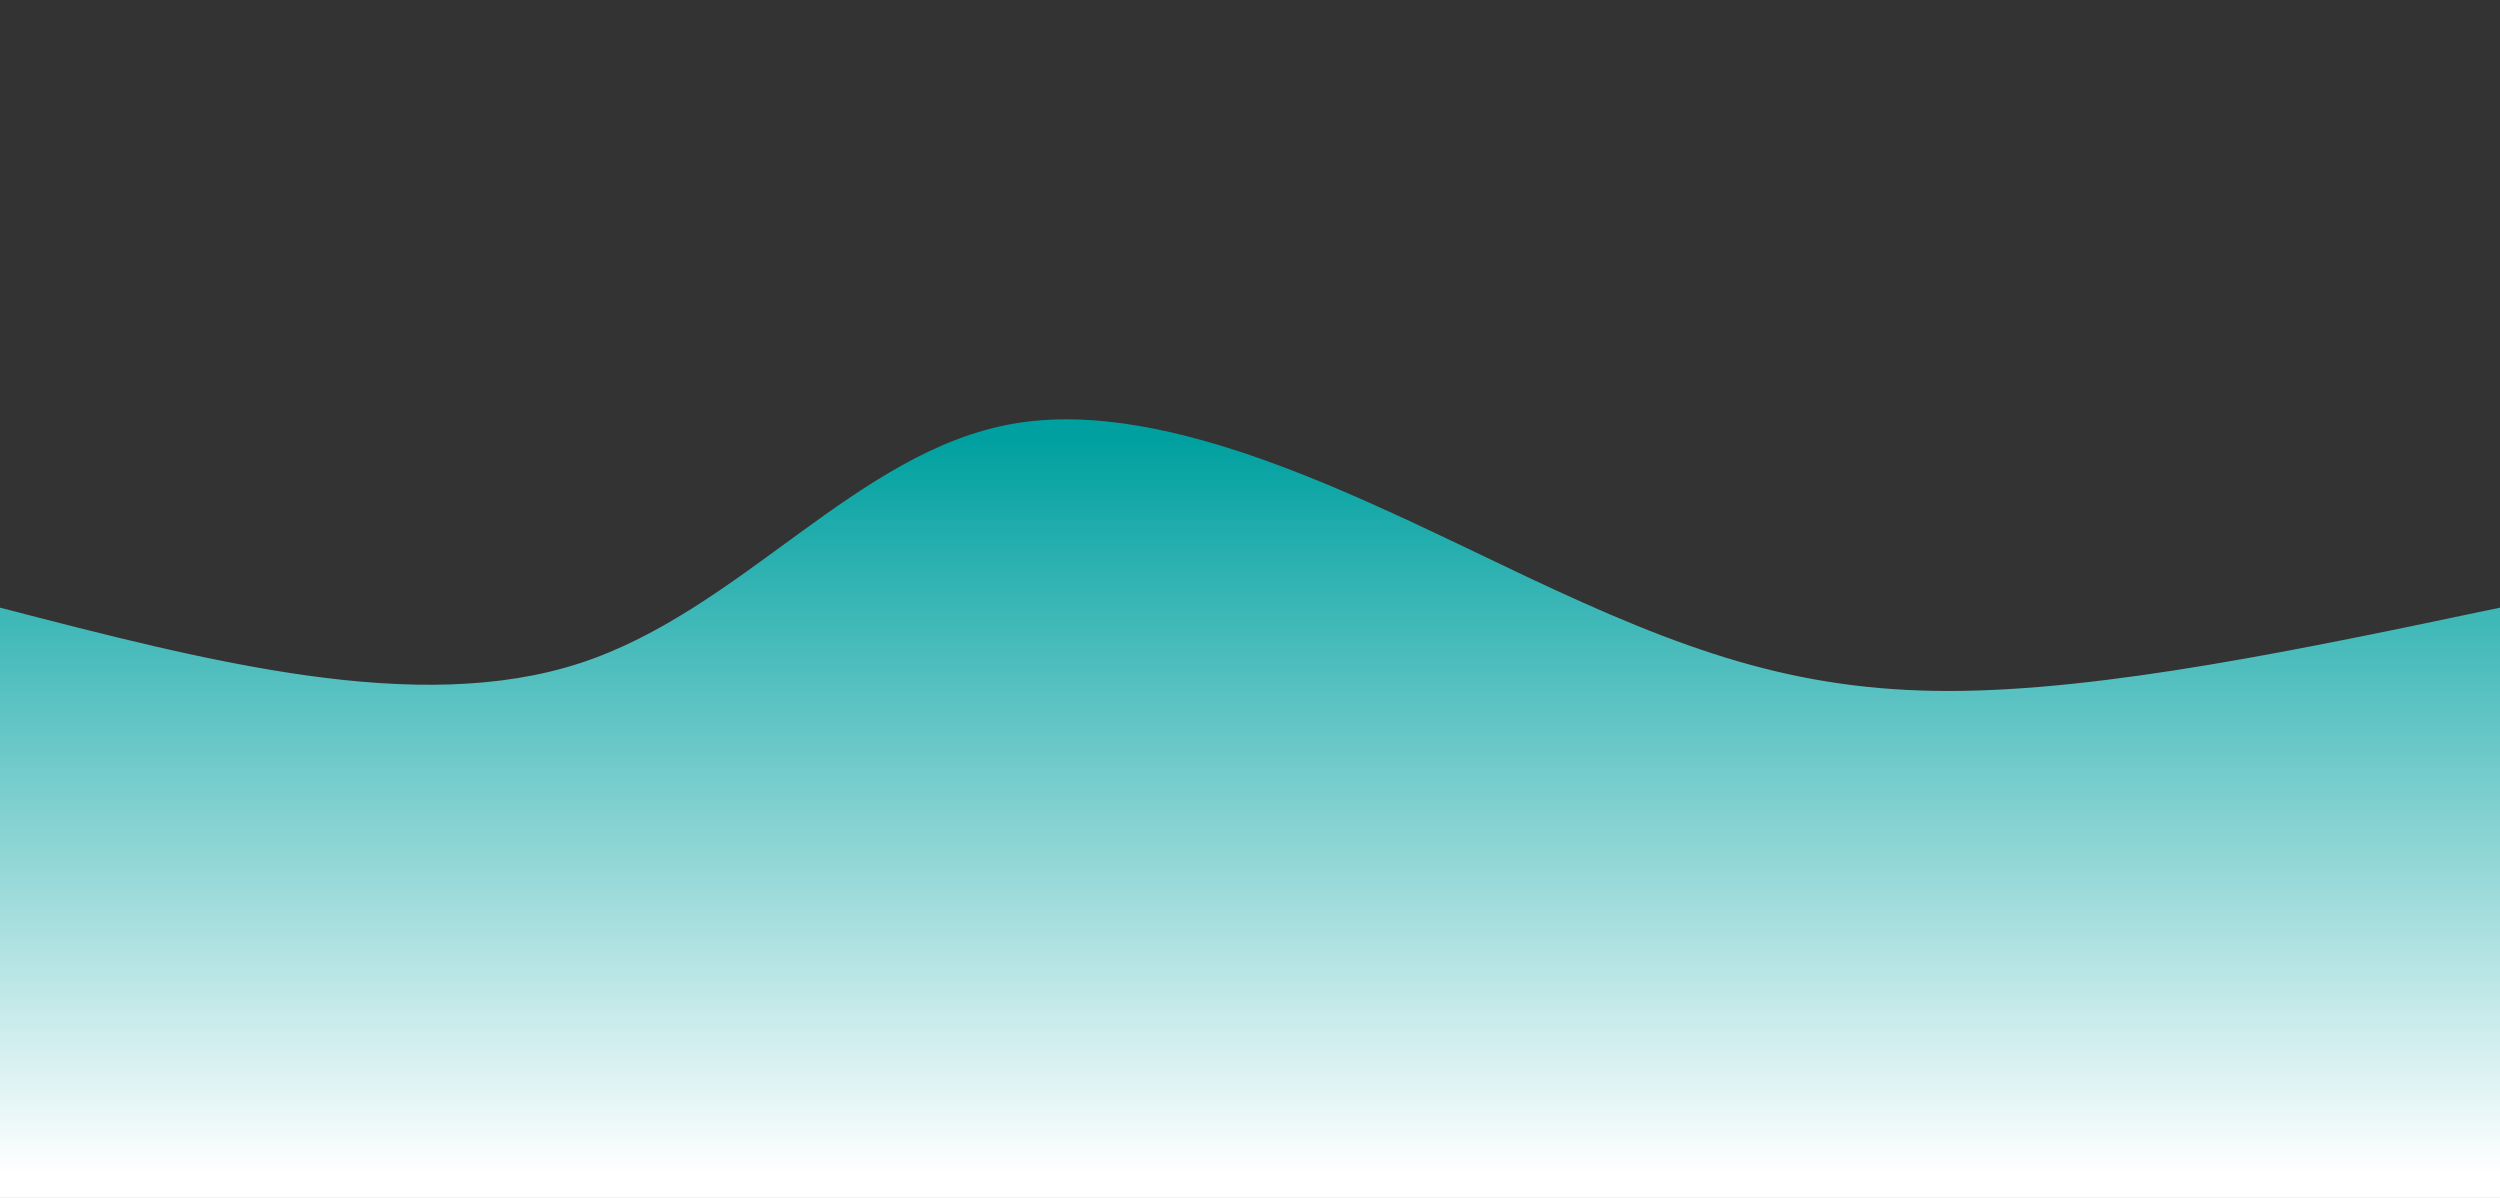 <svg width="100%" height="100%" id="svg" viewBox="0 0 1440 690" xmlns="http://www.w3.org/2000/svg" class="transition duration-300 ease-in-out delay-150"><rect x="0" y="0" width="1440" height="690" fill="#333333" stroke="none"/><style>
          .path-0{
            animation:pathAnim-0 4s;
            animation-timing-function: linear;
            animation-iteration-count: infinite;
          }
          @keyframes pathAnim-0{
            0%{
              d: path("M 0,700 C 0,700 0,350 0,350 C 120.354,381.215 240.708,412.431 334,382 C 427.292,351.569 493.522,259.493 584,244 C 674.478,228.507 789.206,289.598 879,332 C 968.794,374.402 1033.656,398.115 1123,398 C 1212.344,397.885 1326.172,373.943 1440,350 C 1440,350 1440,700 1440,700 Z");
            }
            25%{
              d: path("M 0,700 C 0,700 0,350 0,350 C 118.086,327.742 236.172,305.483 318,279 C 399.828,252.517 445.397,221.809 528,258 C 610.603,294.191 730.239,397.282 851,448 C 971.761,498.718 1093.646,497.062 1192,472 C 1290.354,446.938 1365.177,398.469 1440,350 C 1440,350 1440,700 1440,700 Z");
            }
            50%{
              d: path("M 0,700 C 0,700 0,350 0,350 C 97.234,389.005 194.469,428.01 297,451 C 399.531,473.99 507.359,480.967 612,464 C 716.641,447.033 818.096,406.124 904,407 C 989.904,407.876 1060.258,450.536 1147,448 C 1233.742,445.464 1336.871,397.732 1440,350 C 1440,350 1440,700 1440,700 Z");
            }
            75%{
              d: path("M 0,700 C 0,700 0,350 0,350 C 90.967,314.584 181.933,279.167 279,273 C 376.067,266.833 479.234,289.914 570,296 C 660.766,302.086 739.129,291.177 836,291 C 932.871,290.823 1048.249,301.378 1152,313 C 1255.751,324.622 1347.876,337.311 1440,350 C 1440,350 1440,700 1440,700 Z");
            }
            100%{
              d: path("M 0,700 C 0,700 0,350 0,350 C 120.354,381.215 240.708,412.431 334,382 C 427.292,351.569 493.522,259.493 584,244 C 674.478,228.507 789.206,289.598 879,332 C 968.794,374.402 1033.656,398.115 1123,398 C 1212.344,397.885 1326.172,373.943 1440,350 C 1440,350 1440,700 1440,700 Z");
            }
          }</style><defs><linearGradient id="gradient" x1="50%" y1="100%" x2="50%" y2="0%"><stop offset="5%" stop-color="#ffffff"></stop><stop offset="95%" stop-color="#00a0a0"></stop></linearGradient></defs><path d="M 0,700 C 0,700 0,350 0,350 C 120.354,381.215 240.708,412.431 334,382 C 427.292,351.569 493.522,259.493 584,244 C 674.478,228.507 789.206,289.598 879,332 C 968.794,374.402 1033.656,398.115 1123,398 C 1212.344,397.885 1326.172,373.943 1440,350 C 1440,350 1440,700 1440,700 Z" stroke="none" stroke-width="0" fill="url(#gradient)" fill-opacity="1" class="transition-all duration-300 ease-in-out delay-150 path-0"></path></svg>